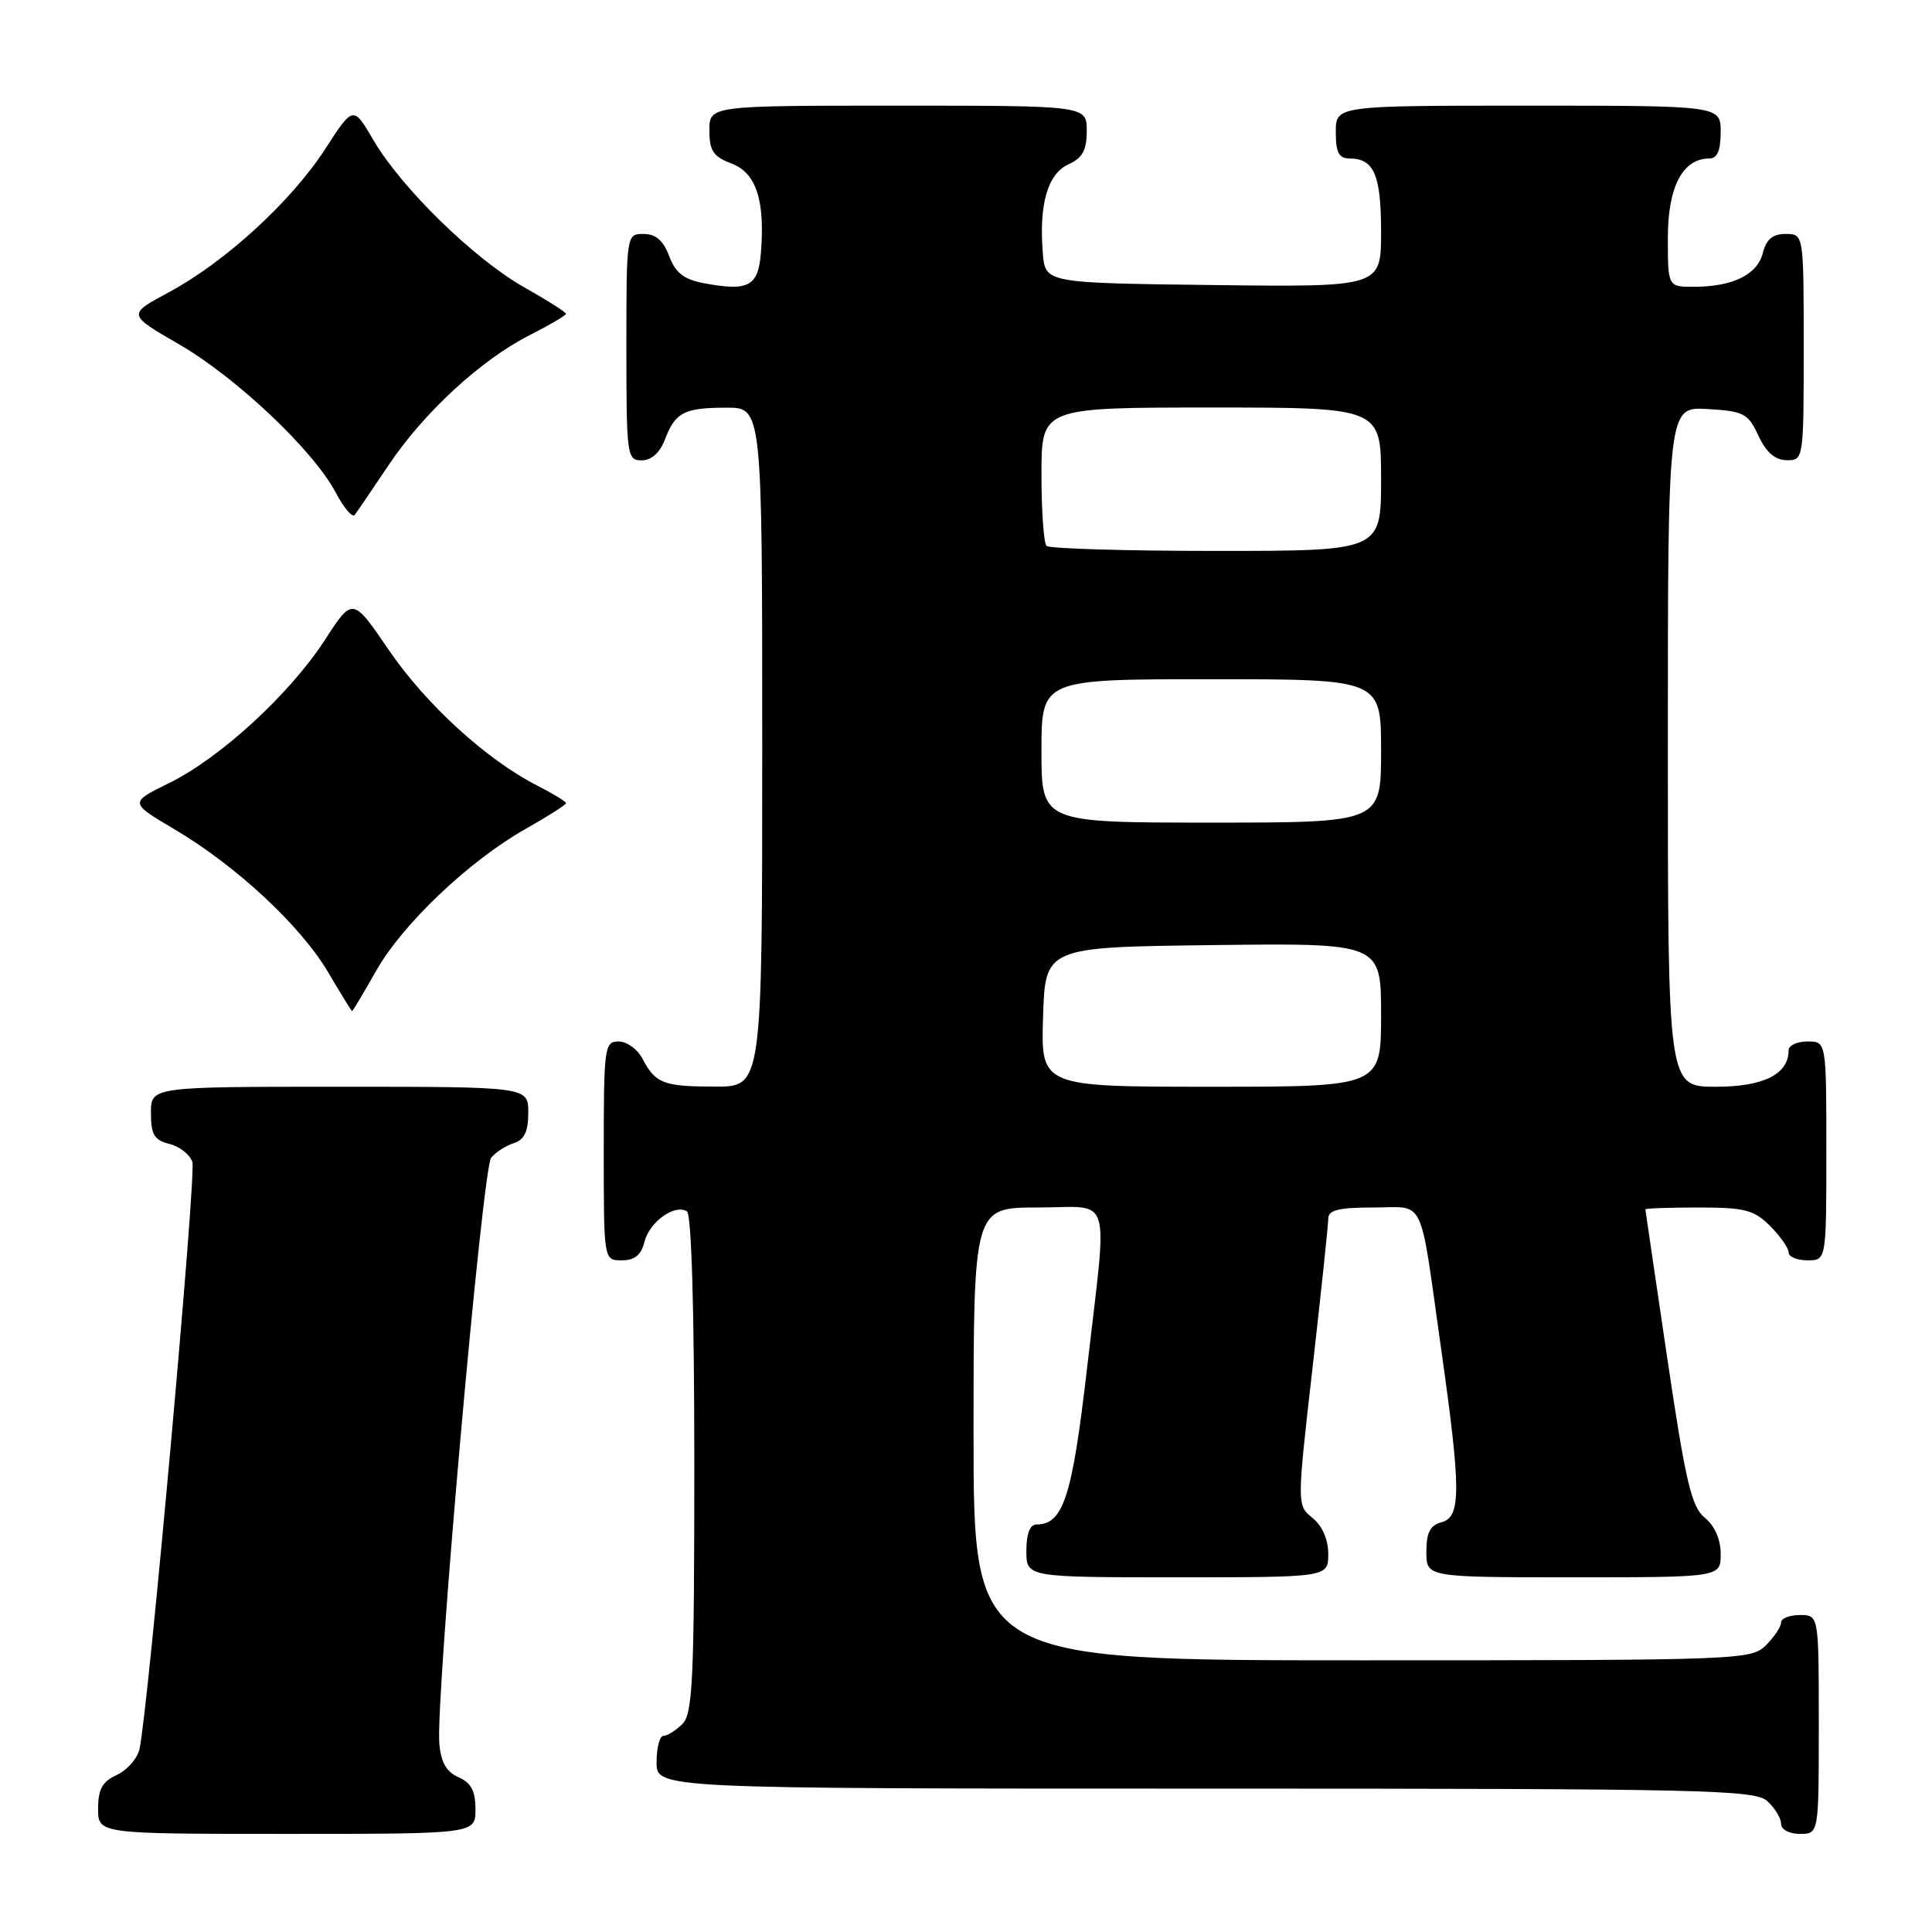 <?xml version="1.0" encoding="UTF-8" standalone="no"?>
<!DOCTYPE svg PUBLIC "-//W3C//DTD SVG 1.1//EN" "http://www.w3.org/Graphics/SVG/1.1/DTD/svg11.dtd" >
<svg xmlns="http://www.w3.org/2000/svg" xmlns:xlink="http://www.w3.org/1999/xlink" version="1.1" viewBox="0 0 256 256">
 <g >
 <path fill="currentColor"
d=" M 63.00 239.74 C 63.00 237.31 62.42 236.22 60.75 235.49 C 59.14 234.78 58.42 233.51 58.21 231.00 C 57.72 224.91 63.92 154.80 65.08 153.41 C 65.68 152.67 67.04 151.80 68.09 151.47 C 69.48 151.03 70.00 149.93 70.00 147.43 C 70.00 144.00 70.00 144.00 45.00 144.00 C 20.00 144.00 20.00 144.00 20.00 147.48 C 20.00 150.35 20.44 151.07 22.46 151.58 C 23.82 151.92 25.18 153.00 25.49 153.98 C 26.03 155.67 19.60 226.95 18.48 231.78 C 18.18 233.04 16.83 234.57 15.47 235.19 C 13.56 236.07 13.00 237.08 13.00 239.66 C 13.00 243.00 13.00 243.00 38.00 243.00 C 63.00 243.00 63.00 243.00 63.00 239.74 Z  M 241.00 228.50 C 241.00 214.00 241.00 214.00 238.50 214.00 C 237.12 214.00 236.00 214.45 236.00 215.00 C 236.00 215.55 235.10 216.90 234.00 218.00 C 232.05 219.95 230.67 220.00 180.50 220.00 C 129.00 220.00 129.00 220.00 129.00 190.00 C 129.00 160.00 129.00 160.00 137.50 160.00 C 147.55 160.00 146.78 157.47 144.03 181.37 C 142.07 198.34 140.89 202.00 137.35 202.00 C 136.47 202.00 136.00 203.23 136.00 205.50 C 136.00 209.00 136.00 209.00 156.00 209.00 C 176.00 209.00 176.00 209.00 176.00 205.91 C 176.00 203.99 175.21 202.18 173.92 201.14 C 171.84 199.46 171.84 199.46 173.92 181.21 C 175.06 171.17 176.00 162.29 176.00 161.48 C 176.00 160.34 177.37 160.00 181.98 160.00 C 188.97 160.00 188.03 158.03 190.97 178.83 C 193.61 197.47 193.61 201.03 191.00 201.71 C 189.50 202.10 189.00 203.07 189.00 205.62 C 189.00 209.00 189.00 209.00 208.50 209.00 C 228.00 209.00 228.00 209.00 228.00 205.91 C 228.00 203.98 227.21 202.18 225.91 201.12 C 224.13 199.69 223.37 196.46 220.92 179.96 C 219.34 169.26 218.03 160.39 218.02 160.25 C 218.01 160.11 221.17 160.00 225.05 160.00 C 231.19 160.00 232.40 160.31 234.55 162.45 C 235.90 163.80 237.00 165.38 237.00 165.95 C 237.00 166.53 238.12 167.00 239.50 167.00 C 242.00 167.00 242.00 167.00 242.00 152.50 C 242.00 138.00 242.00 138.00 239.50 138.00 C 238.12 138.00 237.00 138.53 237.00 139.17 C 237.00 142.34 233.69 144.00 227.35 144.00 C 221.00 144.00 221.00 144.00 221.00 98.95 C 221.00 53.90 221.00 53.90 226.25 54.20 C 231.07 54.48 231.62 54.77 233.00 57.73 C 234.03 59.95 235.20 60.96 236.75 60.98 C 238.98 61.00 239.00 60.90 239.00 46.00 C 239.00 31.00 239.00 31.00 236.61 31.00 C 234.88 31.00 234.04 31.71 233.58 33.54 C 232.86 36.40 229.58 38.00 224.43 38.00 C 221.00 38.00 221.00 38.00 221.00 31.50 C 221.00 24.75 222.96 21.00 226.50 21.00 C 227.55 21.00 228.00 19.94 228.00 17.50 C 228.00 14.00 228.00 14.00 202.50 14.00 C 177.00 14.00 177.00 14.00 177.00 17.50 C 177.00 20.20 177.41 21.00 178.80 21.00 C 182.07 21.00 183.00 23.16 183.00 30.72 C 183.00 38.04 183.00 38.04 160.75 37.77 C 138.50 37.50 138.50 37.50 138.18 33.54 C 137.65 27.10 138.82 23.04 141.55 21.79 C 143.44 20.94 144.00 19.91 144.00 17.34 C 144.00 14.00 144.00 14.00 119.00 14.00 C 94.00 14.00 94.00 14.00 94.00 17.28 C 94.00 19.99 94.51 20.75 96.93 21.67 C 100.20 22.90 101.39 26.54 100.82 33.54 C 100.46 37.95 99.18 38.63 93.29 37.53 C 90.61 37.02 89.51 36.17 88.67 33.93 C 87.89 31.87 86.89 31.00 85.28 31.00 C 83.01 31.00 83.00 31.05 83.00 46.00 C 83.00 60.39 83.08 61.00 85.02 61.00 C 86.31 61.00 87.43 60.00 88.09 58.27 C 89.47 54.64 90.63 54.03 96.25 54.02 C 101.00 54.00 101.00 54.00 101.00 99.00 C 101.00 144.00 101.00 144.00 94.75 143.98 C 87.88 143.97 86.86 143.57 85.11 140.25 C 84.46 139.01 83.05 138.00 81.96 138.00 C 80.10 138.00 80.00 138.75 80.00 152.50 C 80.00 167.00 80.00 167.00 82.39 167.00 C 84.10 167.00 84.96 166.30 85.40 164.53 C 86.07 161.89 89.40 159.51 91.02 160.51 C 91.63 160.89 92.00 173.62 92.00 193.99 C 92.00 222.54 91.79 227.06 90.43 228.43 C 89.56 229.29 88.44 230.00 87.93 230.00 C 87.42 230.00 87.00 231.57 87.00 233.50 C 87.00 237.00 87.00 237.00 159.67 237.00 C 225.89 237.00 232.50 237.15 234.17 238.65 C 235.18 239.57 236.00 240.92 236.00 241.65 C 236.00 242.42 237.07 243.00 238.50 243.00 C 241.00 243.00 241.00 243.00 241.00 228.50 Z  M 49.81 128.69 C 53.32 122.46 62.18 114.04 69.69 109.81 C 72.61 108.16 75.00 106.64 75.00 106.42 C 75.00 106.21 73.28 105.16 71.18 104.09 C 64.46 100.66 56.45 93.35 51.52 86.13 C 46.73 79.11 46.73 79.11 43.04 84.81 C 38.39 91.98 29.17 100.45 22.37 103.78 C 17.14 106.35 17.14 106.35 23.16 109.91 C 31.35 114.76 39.88 122.70 43.50 128.86 C 45.15 131.67 46.57 133.97 46.65 133.98 C 46.74 133.99 48.16 131.61 49.81 128.69 Z  M 51.44 61.71 C 56.12 54.69 63.72 47.68 70.20 44.40 C 72.84 43.06 75.00 41.79 75.00 41.58 C 75.00 41.37 72.52 39.79 69.48 38.08 C 62.85 34.34 53.23 24.95 49.50 18.60 C 46.81 13.99 46.81 13.99 43.08 19.76 C 38.59 26.70 29.82 34.73 22.35 38.74 C 16.89 41.67 16.89 41.67 23.67 45.59 C 31.29 49.99 41.50 59.64 44.47 65.24 C 45.55 67.29 46.69 68.63 47.00 68.23 C 47.31 67.83 49.31 64.89 51.44 61.71 Z  M 138.21 134.75 C 138.50 125.50 138.50 125.50 160.75 125.23 C 183.00 124.96 183.00 124.96 183.00 134.48 C 183.00 144.00 183.00 144.00 160.46 144.00 C 137.92 144.00 137.92 144.00 138.21 134.75 Z  M 138.00 99.50 C 138.00 90.00 138.00 90.00 160.50 90.00 C 183.00 90.00 183.00 90.00 183.00 99.50 C 183.00 109.00 183.00 109.00 160.50 109.00 C 138.00 109.00 138.00 109.00 138.00 99.50 Z  M 138.67 72.33 C 138.30 71.97 138.00 67.69 138.00 62.83 C 138.00 54.00 138.00 54.00 160.50 54.00 C 183.00 54.00 183.00 54.00 183.00 63.50 C 183.00 73.00 183.00 73.00 161.17 73.00 C 149.16 73.00 139.03 72.70 138.67 72.33 Z "/>
</g>
</svg>